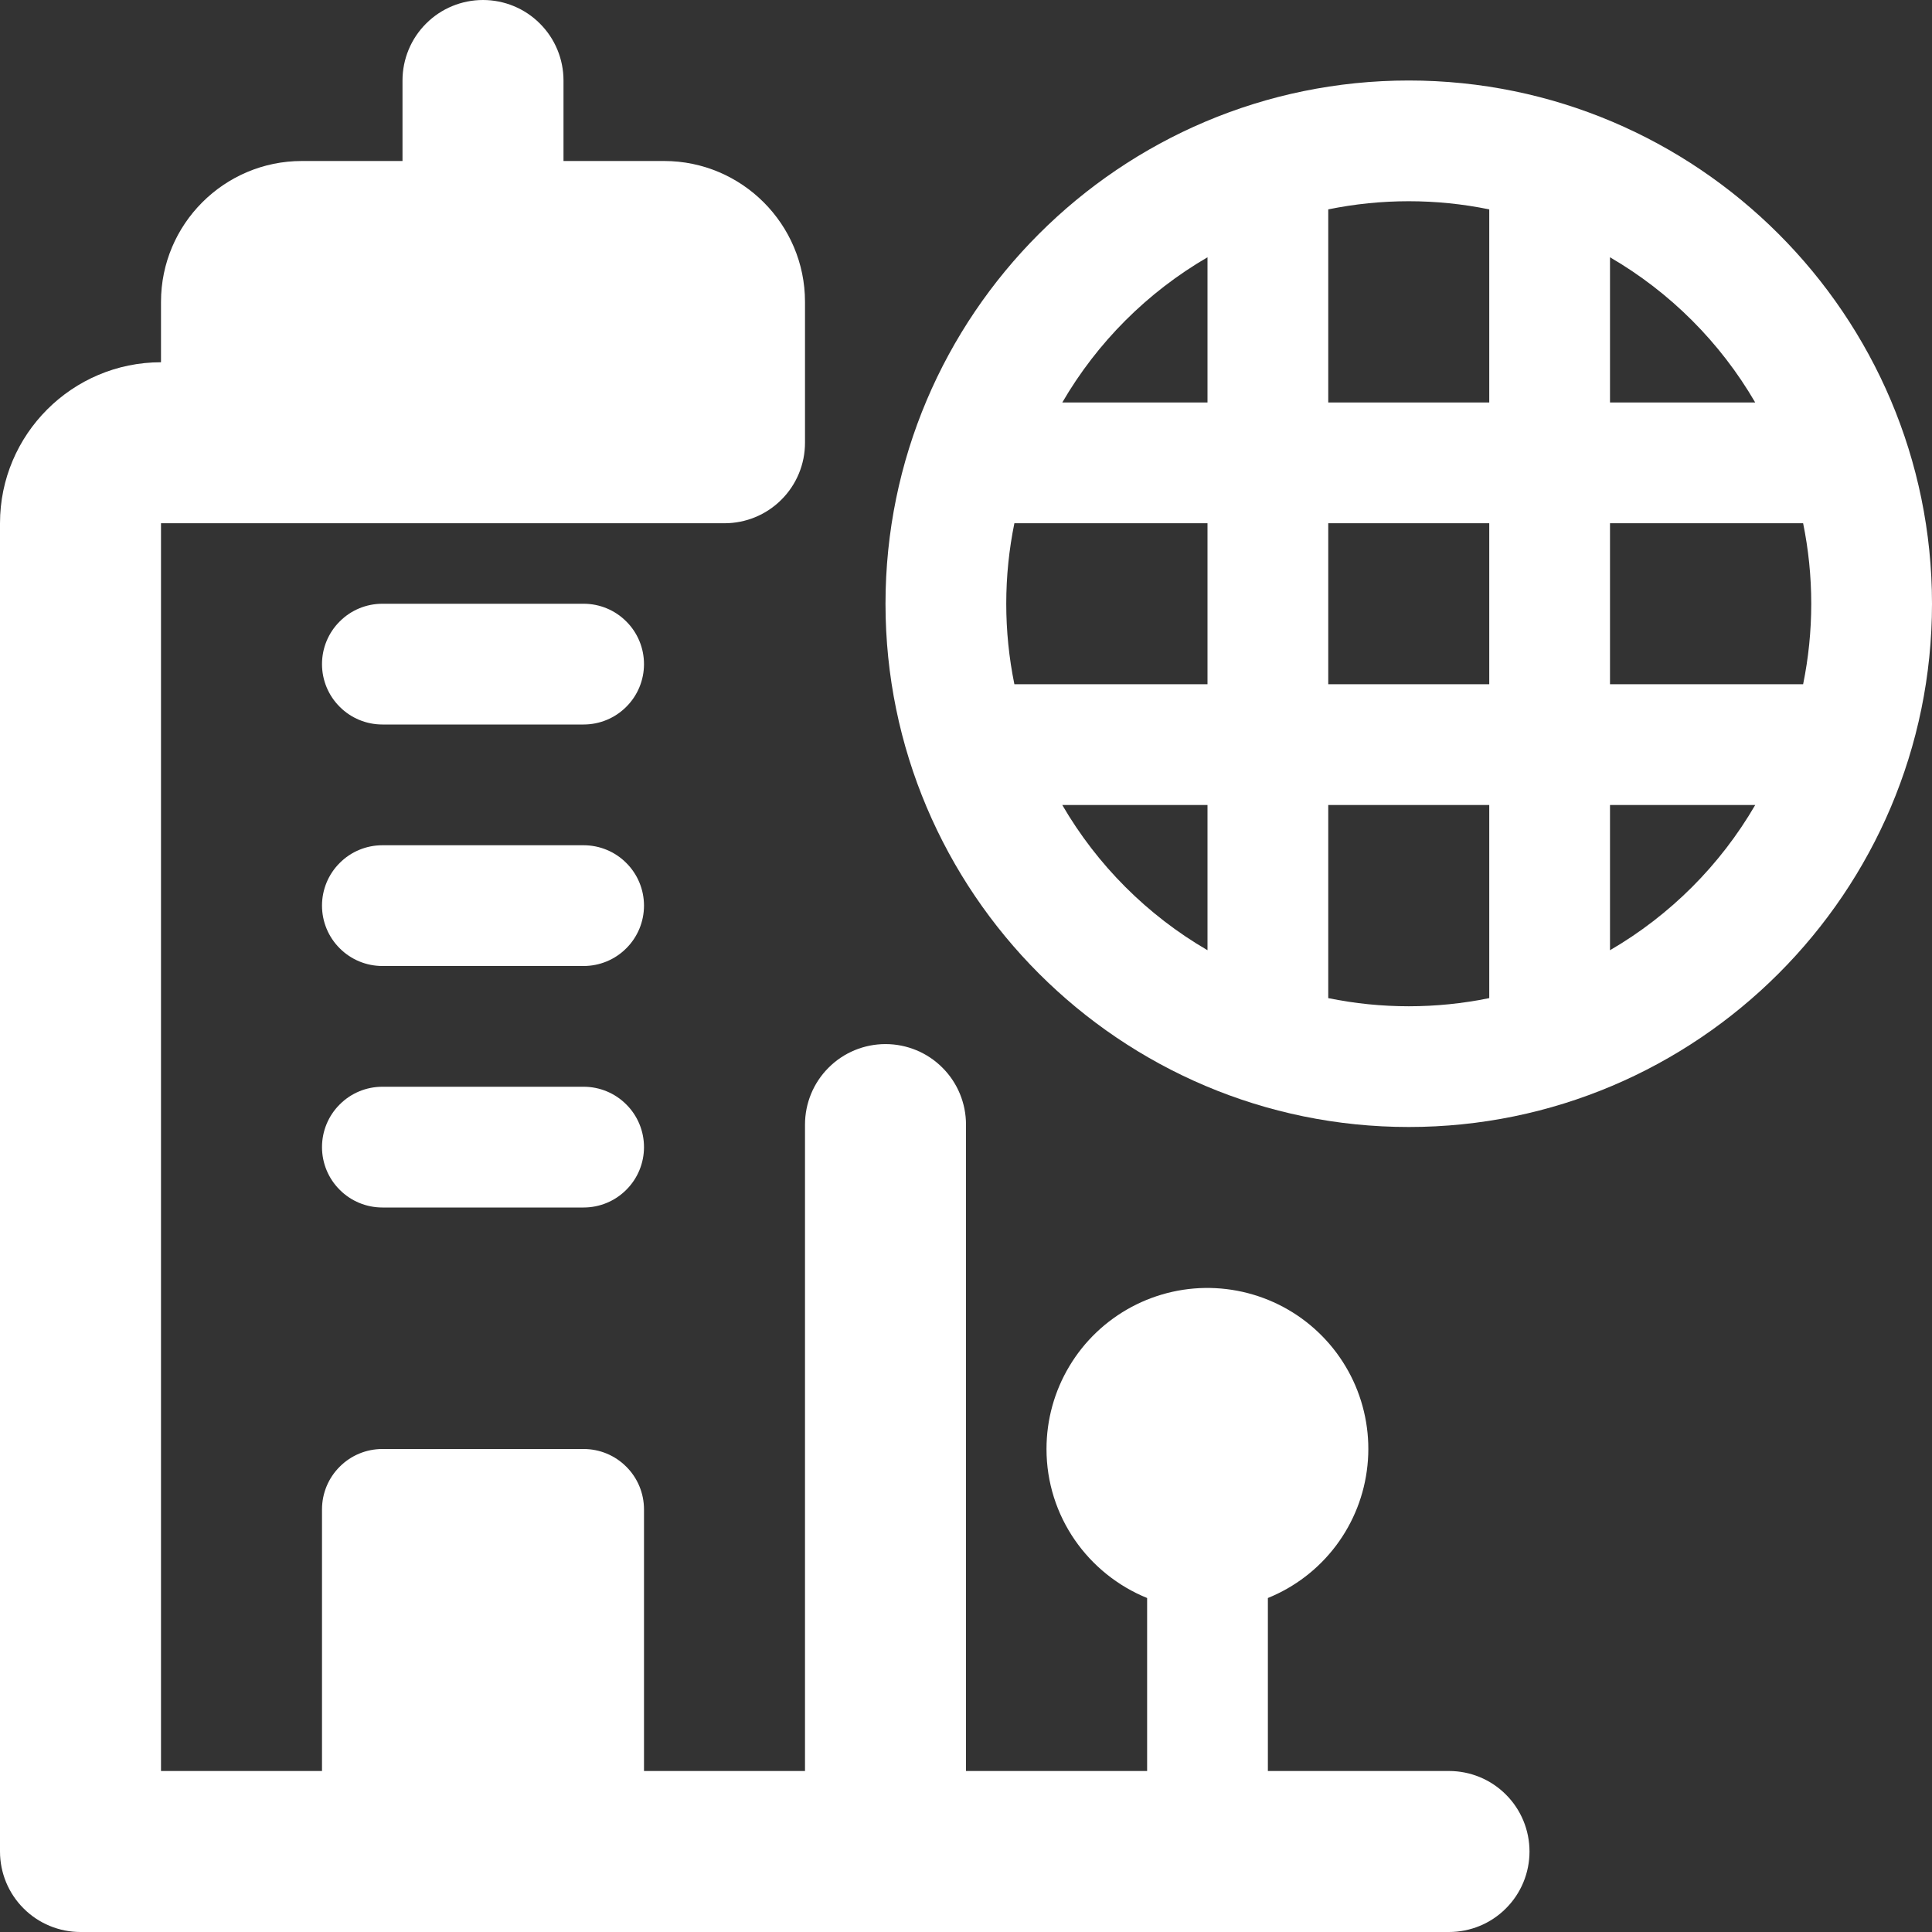 <svg width="24" height="24" viewBox="0 0 24 24" fill="none" xmlns="http://www.w3.org/2000/svg">
<rect x="0" y="0" width="24" height="24" fill="#333333" stroke="none"/>
<g clip-path="url(#clip0_5006_8766)">
<path d="M17.5 1C13.916 1 11 3.916 11 7.5C11 11.084 13.916 14 17.5 14C21.084 14 24 11.084 24 7.5C24 3.916 21.084 1 17.5 1ZM21.804 5H20V3.196C20.748 3.631 21.369 4.252 21.804 5ZM22.5 7.5C22.5 7.842 22.465 8.177 22.399 8.5H20V6.5H22.399C22.465 6.823 22.5 7.158 22.5 7.5ZM12.5 7.5C12.5 7.158 12.535 6.823 12.601 6.5H15V8.5H12.601C12.534 8.171 12.5 7.836 12.5 7.5ZM16.5 6.5H18.5V8.5H16.5V6.5ZM18.5 2.601V5H16.5V2.601C17.16 2.466 17.84 2.466 18.5 2.601ZM15 3.196V5H13.196C13.631 4.252 14.252 3.631 15 3.196ZM13.196 10H15V11.804C14.252 11.369 13.631 10.748 13.196 10ZM16.5 12.399V10H18.5V12.399C17.84 12.534 17.16 12.534 16.5 12.399ZM20 11.804V10H21.804C21.369 10.748 20.748 11.369 20 11.804Z" fill="white"/>
<path d="M18 22H15.75V19.851C16.086 19.715 16.379 19.49 16.597 19.2C16.815 18.91 16.95 18.566 16.987 18.205C17.025 17.845 16.963 17.48 16.81 17.152C16.656 16.823 16.416 16.543 16.115 16.34C15.814 16.138 15.464 16.021 15.102 16.002C14.739 15.983 14.379 16.064 14.059 16.234C13.739 16.405 13.471 16.659 13.285 16.97C13.098 17.281 13 17.637 13 18C13 18.838 13.518 19.554 14.25 19.851V22H12V13.97C12 13.705 11.895 13.45 11.707 13.263C11.52 13.075 11.265 12.97 11 12.97C10.735 12.97 10.48 13.075 10.293 13.263C10.105 13.45 10 13.705 10 13.97V22H8V18.75C8 18.551 7.921 18.36 7.78 18.22C7.64 18.079 7.449 18 7.25 18H4.75C4.551 18 4.36 18.079 4.22 18.22C4.079 18.36 4 18.551 4 18.75V22H2V6.5H9C9.265 6.5 9.52 6.395 9.707 6.207C9.895 6.02 10 5.765 10 5.5V3.75C10 2.785 9.215 2 8.25 2H7V1C7 0.735 6.895 0.48 6.707 0.293C6.52 0.105 6.265 0 6 0C5.735 0 5.48 0.105 5.293 0.293C5.105 0.48 5 0.735 5 1V2H3.75C2.785 2 2 2.785 2 3.75V4.5C0.897 4.5 0 5.397 0 6.5V23C0 23.265 0.105 23.52 0.293 23.707C0.48 23.895 0.735 24 1 24H18C18.265 24 18.52 23.895 18.707 23.707C18.895 23.52 19 23.265 19 23C19 22.735 18.895 22.48 18.707 22.293C18.52 22.105 18.265 22 18 22Z" fill="white"/>
<path d="M7.25 13.5H4.75C4.551 13.5 4.36 13.579 4.22 13.72C4.079 13.86 4 14.051 4 14.25C4 14.449 4.079 14.64 4.22 14.78C4.36 14.921 4.551 15 4.75 15H7.25C7.449 15 7.64 14.921 7.78 14.78C7.921 14.64 8 14.449 8 14.25C8 14.051 7.921 13.86 7.78 13.72C7.64 13.579 7.449 13.5 7.25 13.5ZM7.25 7.5H4.75C4.551 7.5 4.36 7.579 4.22 7.72C4.079 7.86 4 8.051 4 8.25C4 8.449 4.079 8.64 4.22 8.78C4.36 8.921 4.551 9 4.75 9H7.25C7.449 9 7.64 8.921 7.78 8.78C7.921 8.64 8 8.449 8 8.25C8 8.051 7.921 7.86 7.78 7.72C7.64 7.579 7.449 7.5 7.25 7.5ZM7.25 10.5H4.75C4.551 10.5 4.36 10.579 4.22 10.72C4.079 10.86 4 11.051 4 11.25C4 11.449 4.079 11.64 4.22 11.78C4.36 11.921 4.551 12 4.75 12H7.25C7.449 12 7.64 11.921 7.78 11.78C7.921 11.64 8 11.449 8 11.25C8 11.051 7.921 10.86 7.78 10.72C7.64 10.579 7.449 10.5 7.25 10.5Z" fill="white"/>
</g>
<defs>
<clipPath id="clip0_5006_8766">
<rect width="24" height="24" fill="white"/>
</clipPath>
</defs>
</svg>
